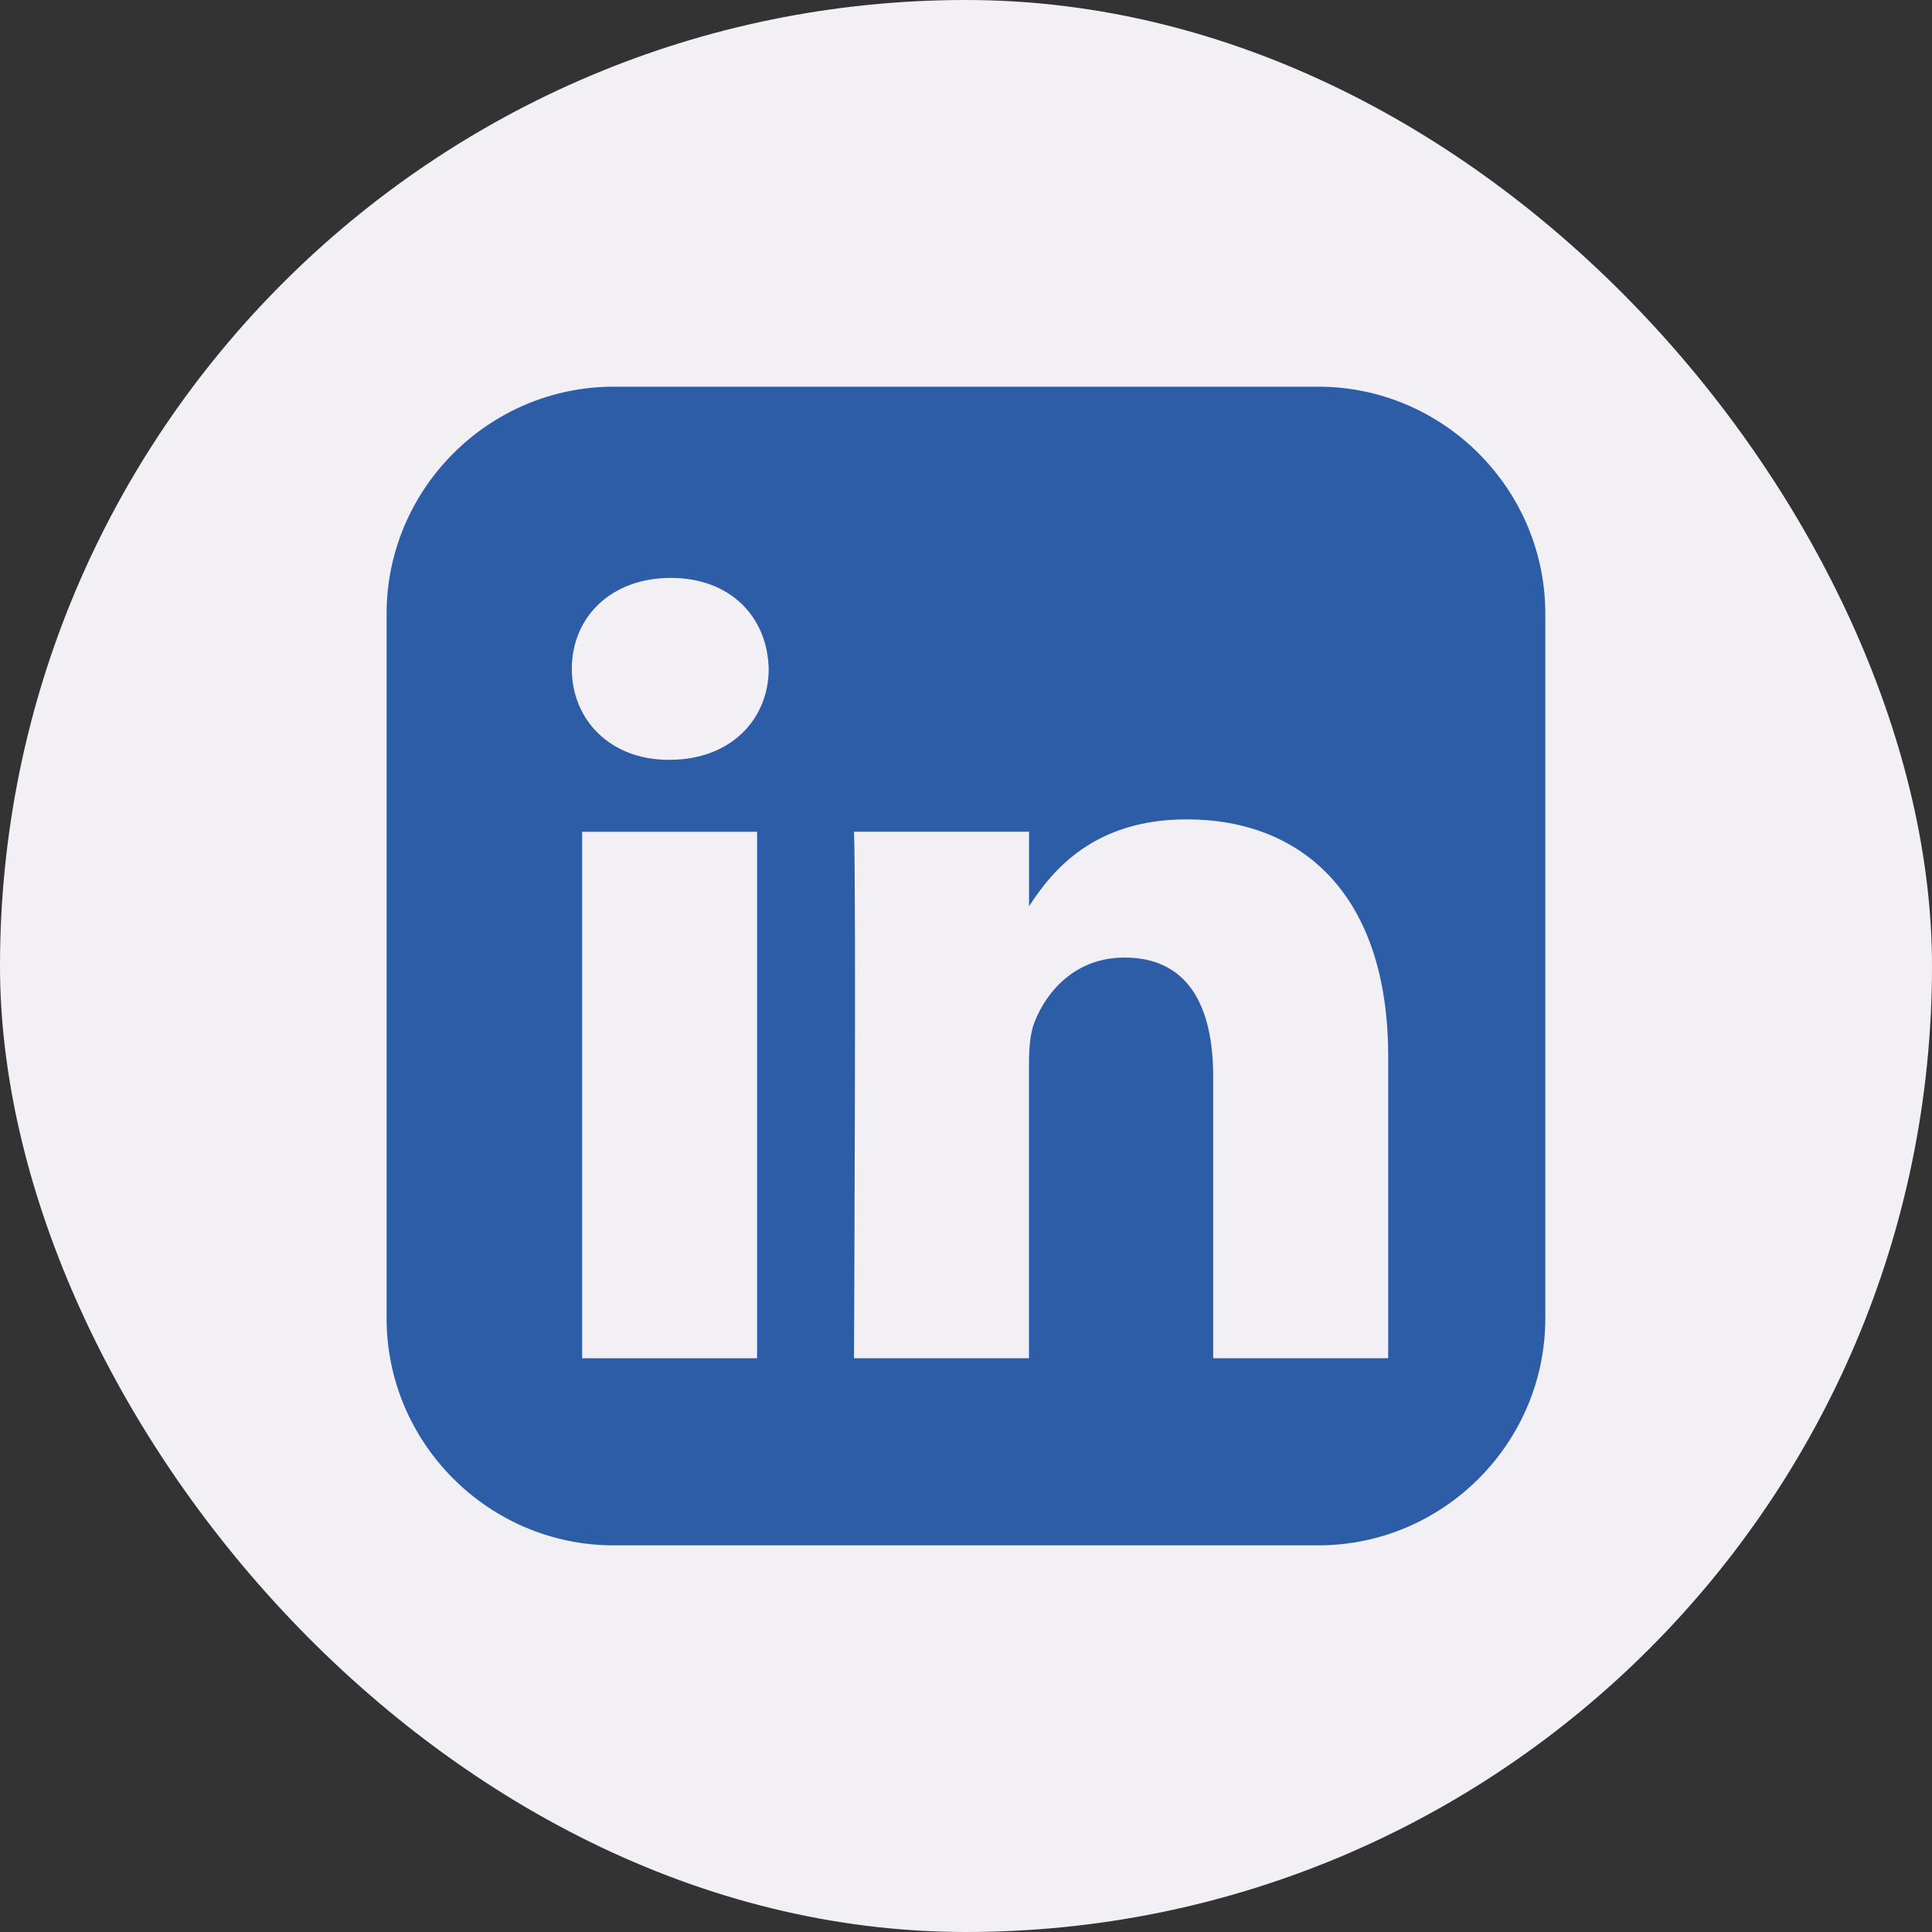 <svg width="40" height="40" viewBox="0 0 40 40" fill="none" xmlns="http://www.w3.org/2000/svg">
<rect x="0" y="0" width="40" height="40" fill="#333333" stroke="none"/>
<rect width="40" height="40" rx="20" fill="#F2F0F4"/>
<path d="M12.706 8.006C10.12 8.006 8.004 10.122 8.004 12.707V27.295C8.004 29.88 10.12 31.995 12.706 31.995H27.294C29.879 31.995 31.994 29.881 31.994 27.295V12.707C31.994 10.122 29.879 8.006 27.294 8.006H12.706ZM13.888 11.965C15.127 11.965 15.891 12.778 15.915 13.848C15.915 14.894 15.127 15.731 13.864 15.731H13.841C12.625 15.731 11.839 14.894 11.839 13.848C11.839 12.778 12.649 11.965 13.888 11.965H13.888ZM24.57 16.964C26.954 16.964 28.741 18.522 28.741 21.871V28.121H25.118V22.29C25.118 20.824 24.594 19.825 23.282 19.825C22.282 19.825 21.685 20.498 21.423 21.149C21.327 21.382 21.304 21.707 21.304 22.033V28.121H17.681C17.681 28.121 17.729 18.243 17.681 17.22H21.305V18.764C21.786 18.021 22.647 16.964 24.57 16.964V16.964ZM12.053 17.221H15.675V28.122H12.053V17.221V17.221Z" fill="#2E5DA8"/>
</svg>

